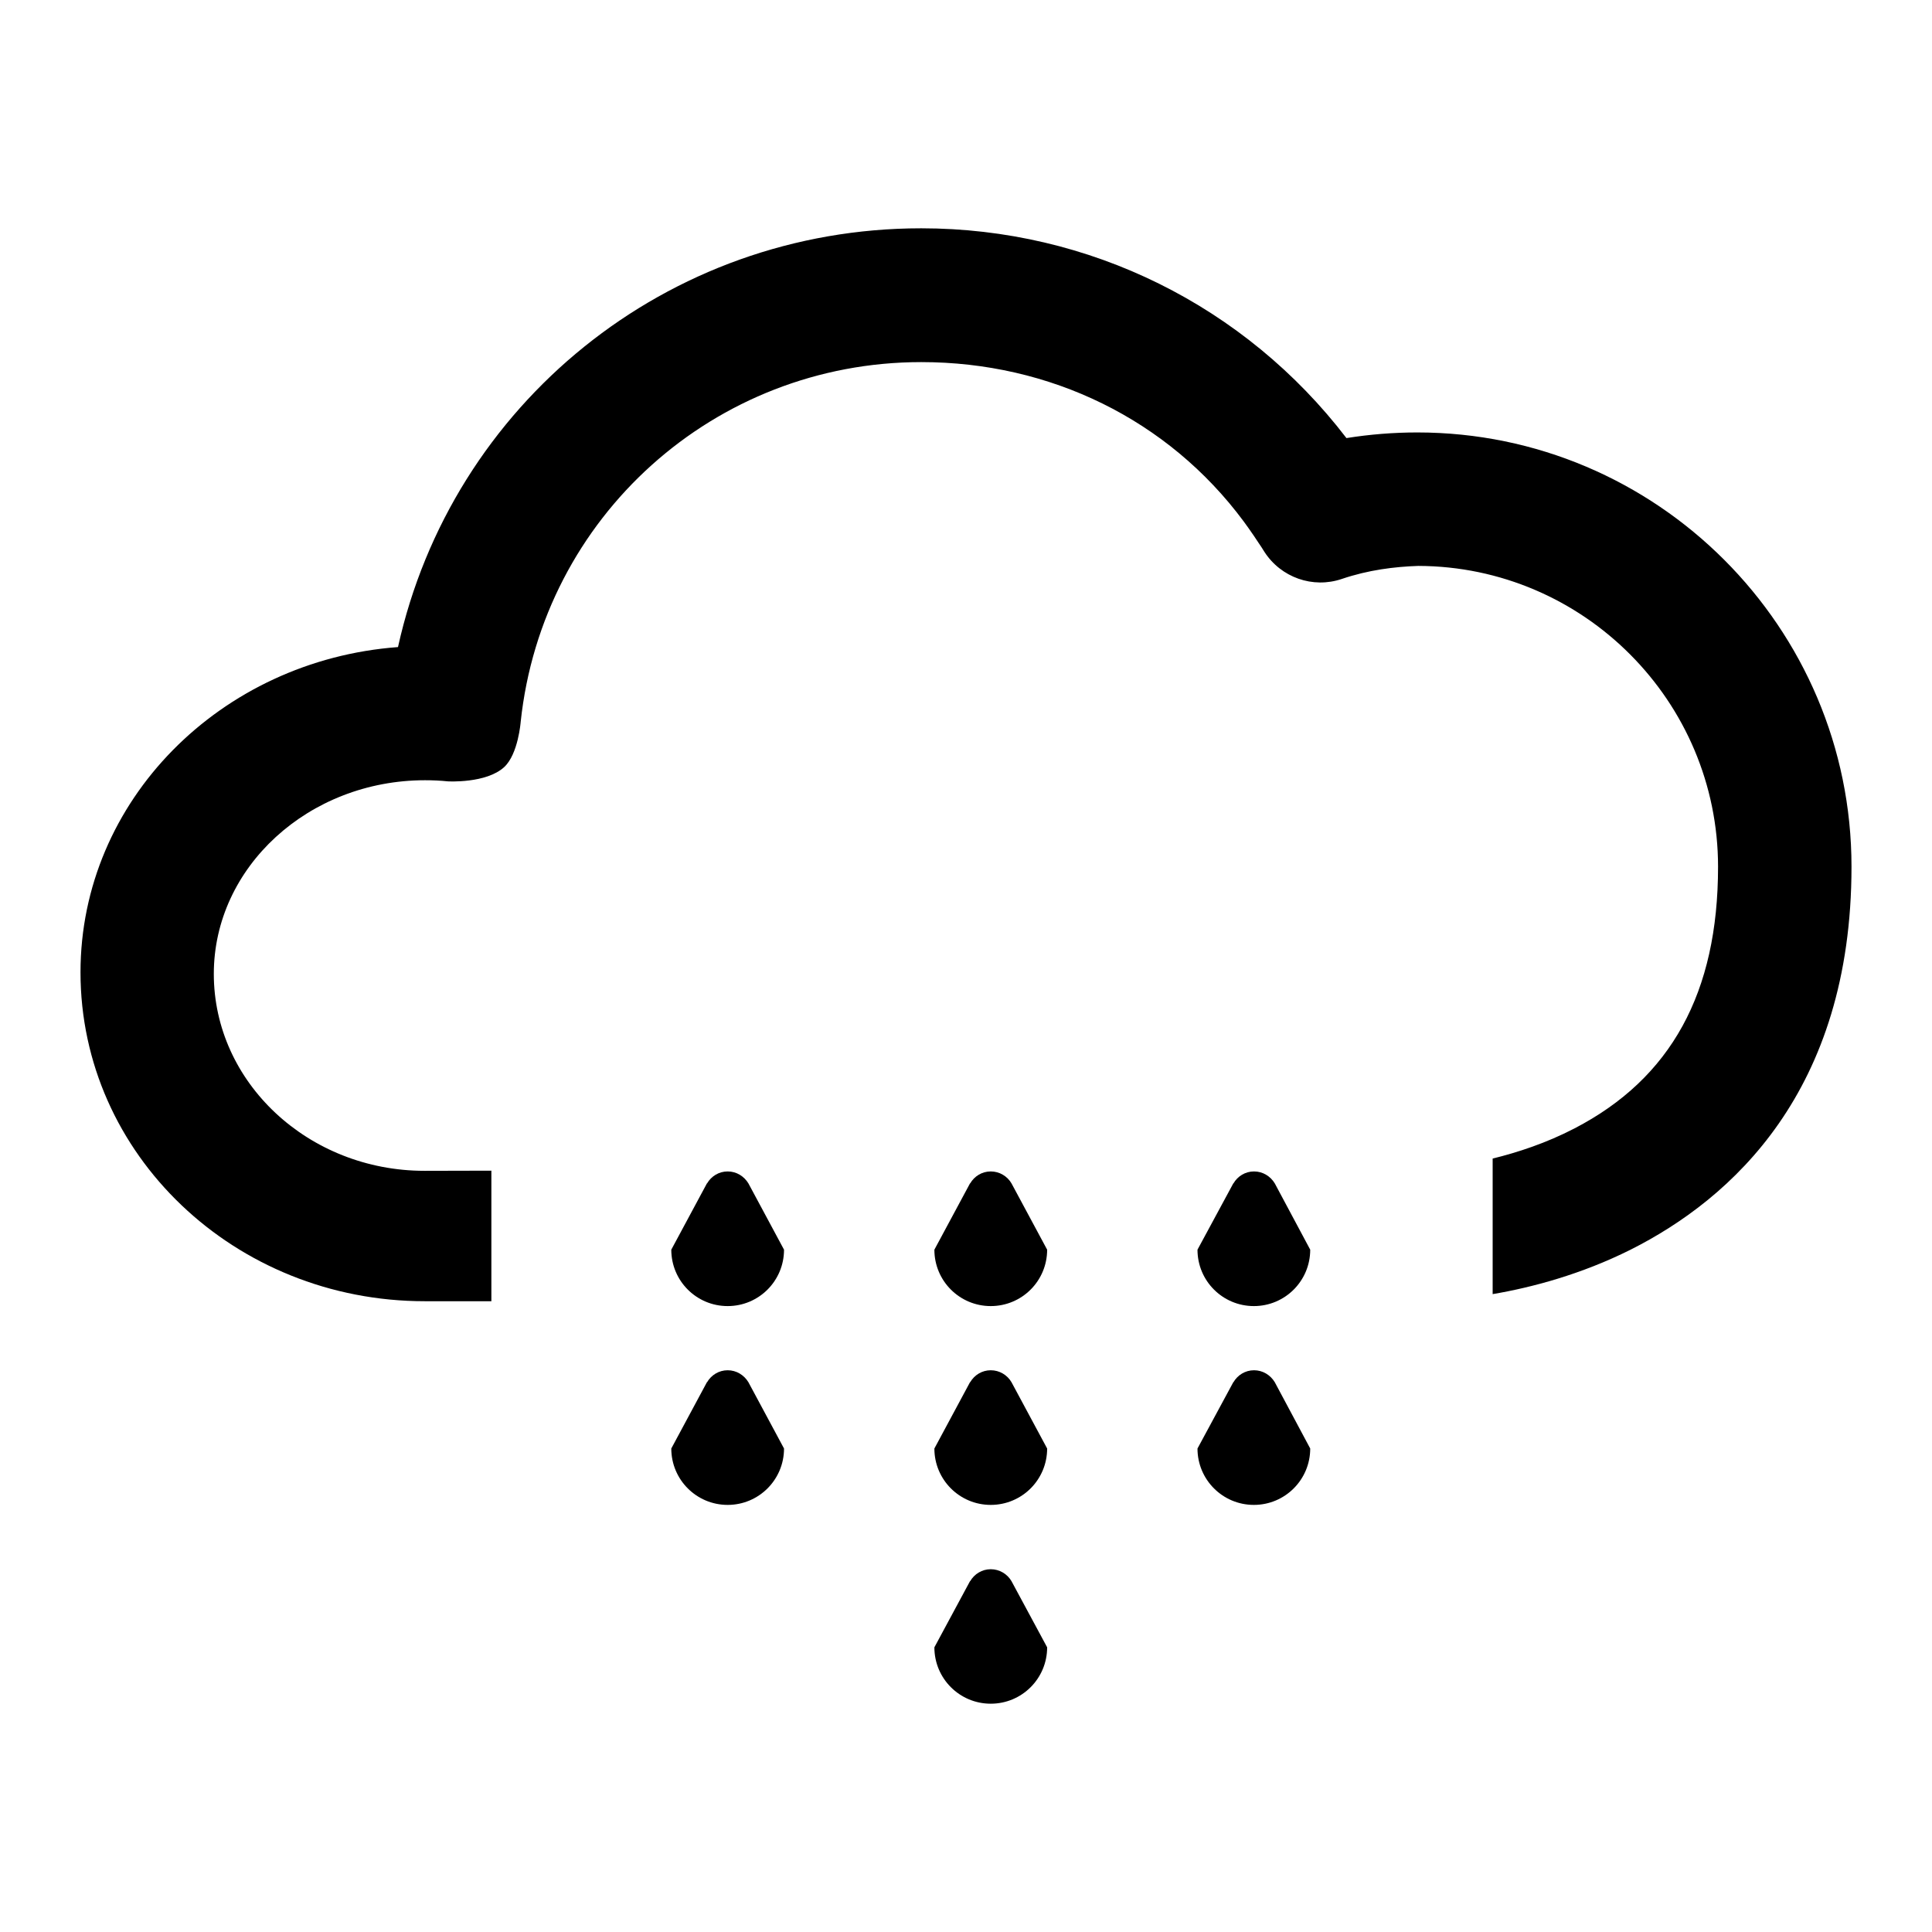<?xml version="1.0" encoding="utf-8"?>
<!-- Generator: Adobe Illustrator 15.0.2, SVG Export Plug-In . SVG Version: 6.00 Build 0)  -->
<!DOCTYPE svg PUBLIC "-//W3C//DTD SVG 1.1//EN" "http://www.w3.org/Graphics/SVG/1.1/DTD/svg11.dtd">
<svg version="1.1" id="weather-drizle" xmlns="http://www.w3.org/2000/svg" xmlns:xlink="http://www.w3.org/1999/xlink" x="0px"
	 y="0px" width="120px" height="120px" viewBox="0 0 120 120" enable-background="new 0 0 120 120" xml:space="preserve">
<g>
	<g>
		<path d="M46.484,73.501L46.484,73.501c-0.268-0.442-0.741-0.741-1.288-0.741c-0.545,0-1.019,0.299-1.277,0.741h-0.01l-2.214,4.119
			c0,1.938,1.565,3.503,3.501,3.503s3.501-1.565,3.501-3.503L46.484,73.501z"/>
		<path d="M46.484,85.85L46.484,85.85c-0.268-0.442-0.741-0.741-1.288-0.741c-0.545,0-1.019,0.299-1.277,0.741h-0.01l-2.214,4.12
			c0,1.936,1.565,3.502,3.501,3.502s3.501-1.566,3.501-3.502L46.484,85.85z"/>
	</g>
	<g>
		<path d="M62.825,73.501L62.825,73.501c-0.258-0.442-0.741-0.741-1.288-0.741c-0.545,0-1.019,0.299-1.276,0.741H60.25l-2.214,4.119
			c0,1.938,1.565,3.503,3.501,3.503c1.938,0,3.503-1.565,3.503-3.503L62.825,73.501z"/>
		<path d="M62.825,98.208L62.825,98.208c-0.258-0.442-0.741-0.741-1.288-0.741c-0.545,0-1.019,0.299-1.276,0.741H60.25l-2.214,4.11
			c0,1.936,1.565,3.502,3.501,3.502c1.938,0,3.503-1.566,3.503-3.502L62.825,98.208z"/>
		<path d="M62.825,85.85L62.825,85.85c-0.258-0.442-0.741-0.741-1.288-0.741c-0.545,0-1.019,0.299-1.276,0.741H60.25l-2.214,4.12
			c0,1.936,1.565,3.502,3.501,3.502c1.938,0,3.503-1.566,3.503-3.502L62.825,85.85z"/>
	</g>
	<g>
		<path d="M79.178,73.501L79.178,73.501c-0.268-0.442-0.743-0.741-1.288-0.741c-0.547,0-1.02,0.299-1.277,0.741h-0.01l-2.225,4.119
			c0,1.938,1.564,3.503,3.502,3.503c1.935,0,3.5-1.565,3.5-3.503L79.178,73.501z"/>
		<path d="M79.178,85.85L79.178,85.85c-0.268-0.442-0.743-0.741-1.288-0.741c-0.547,0-1.02,0.299-1.277,0.741h-0.01l-2.225,4.12
			c0,1.936,1.564,3.502,3.502,3.502c1.935,0,3.5-1.566,3.5-3.502L79.178,85.85z"/>
	</g>
	<path d="M88.029,26.86c-1.479,0-2.949,0.12-4.399,0.35c-6.28-8.2-15.96-13.03-26.41-13.03c-15.8,0-29.17,10.931-32.5,26.011
		C13.7,41.01,5,49.73,5,60.391c0,11.32,9.59,20.43,21.38,20.43l0,0h4.14v-8.109l-4.15,0.01c-7.22,0-13.09-5.49-13.09-12.23
		c0-6.63,5.89-12.03,13.12-12.03c0.47,0,0.95,0.021,1.42,0.07c0,0,2.39,0.14,3.5-0.891c0.87-0.81,1.02-2.8,1.02-2.8
		c1.35-12.74,12.05-22.35,24.88-22.35c8,0,15.33,3.56,20.03,9.899c0.1,0.141,0.21,0.29,0.311,0.431c0.209,0.3,0.42,0.6,0.619,0.91
		c0.12,0.18,0.24,0.35,0.35,0.539c1.031,1.601,3.011,2.301,4.811,1.69c1.65-0.56,3.27-0.76,4.75-0.81
		c10.27,0.029,18.62,8.409,18.62,18.689c0,7.82-2.92,13.141-8.92,16.25c-1.75,0.91-3.53,1.49-5.08,1.871v8.42
		c2.42-0.41,5.49-1.221,8.569-2.761C107.54,74.471,115,67.79,115,53.83C115,38.96,102.9,26.86,88.029,26.86z"/>
</g>
</svg>
